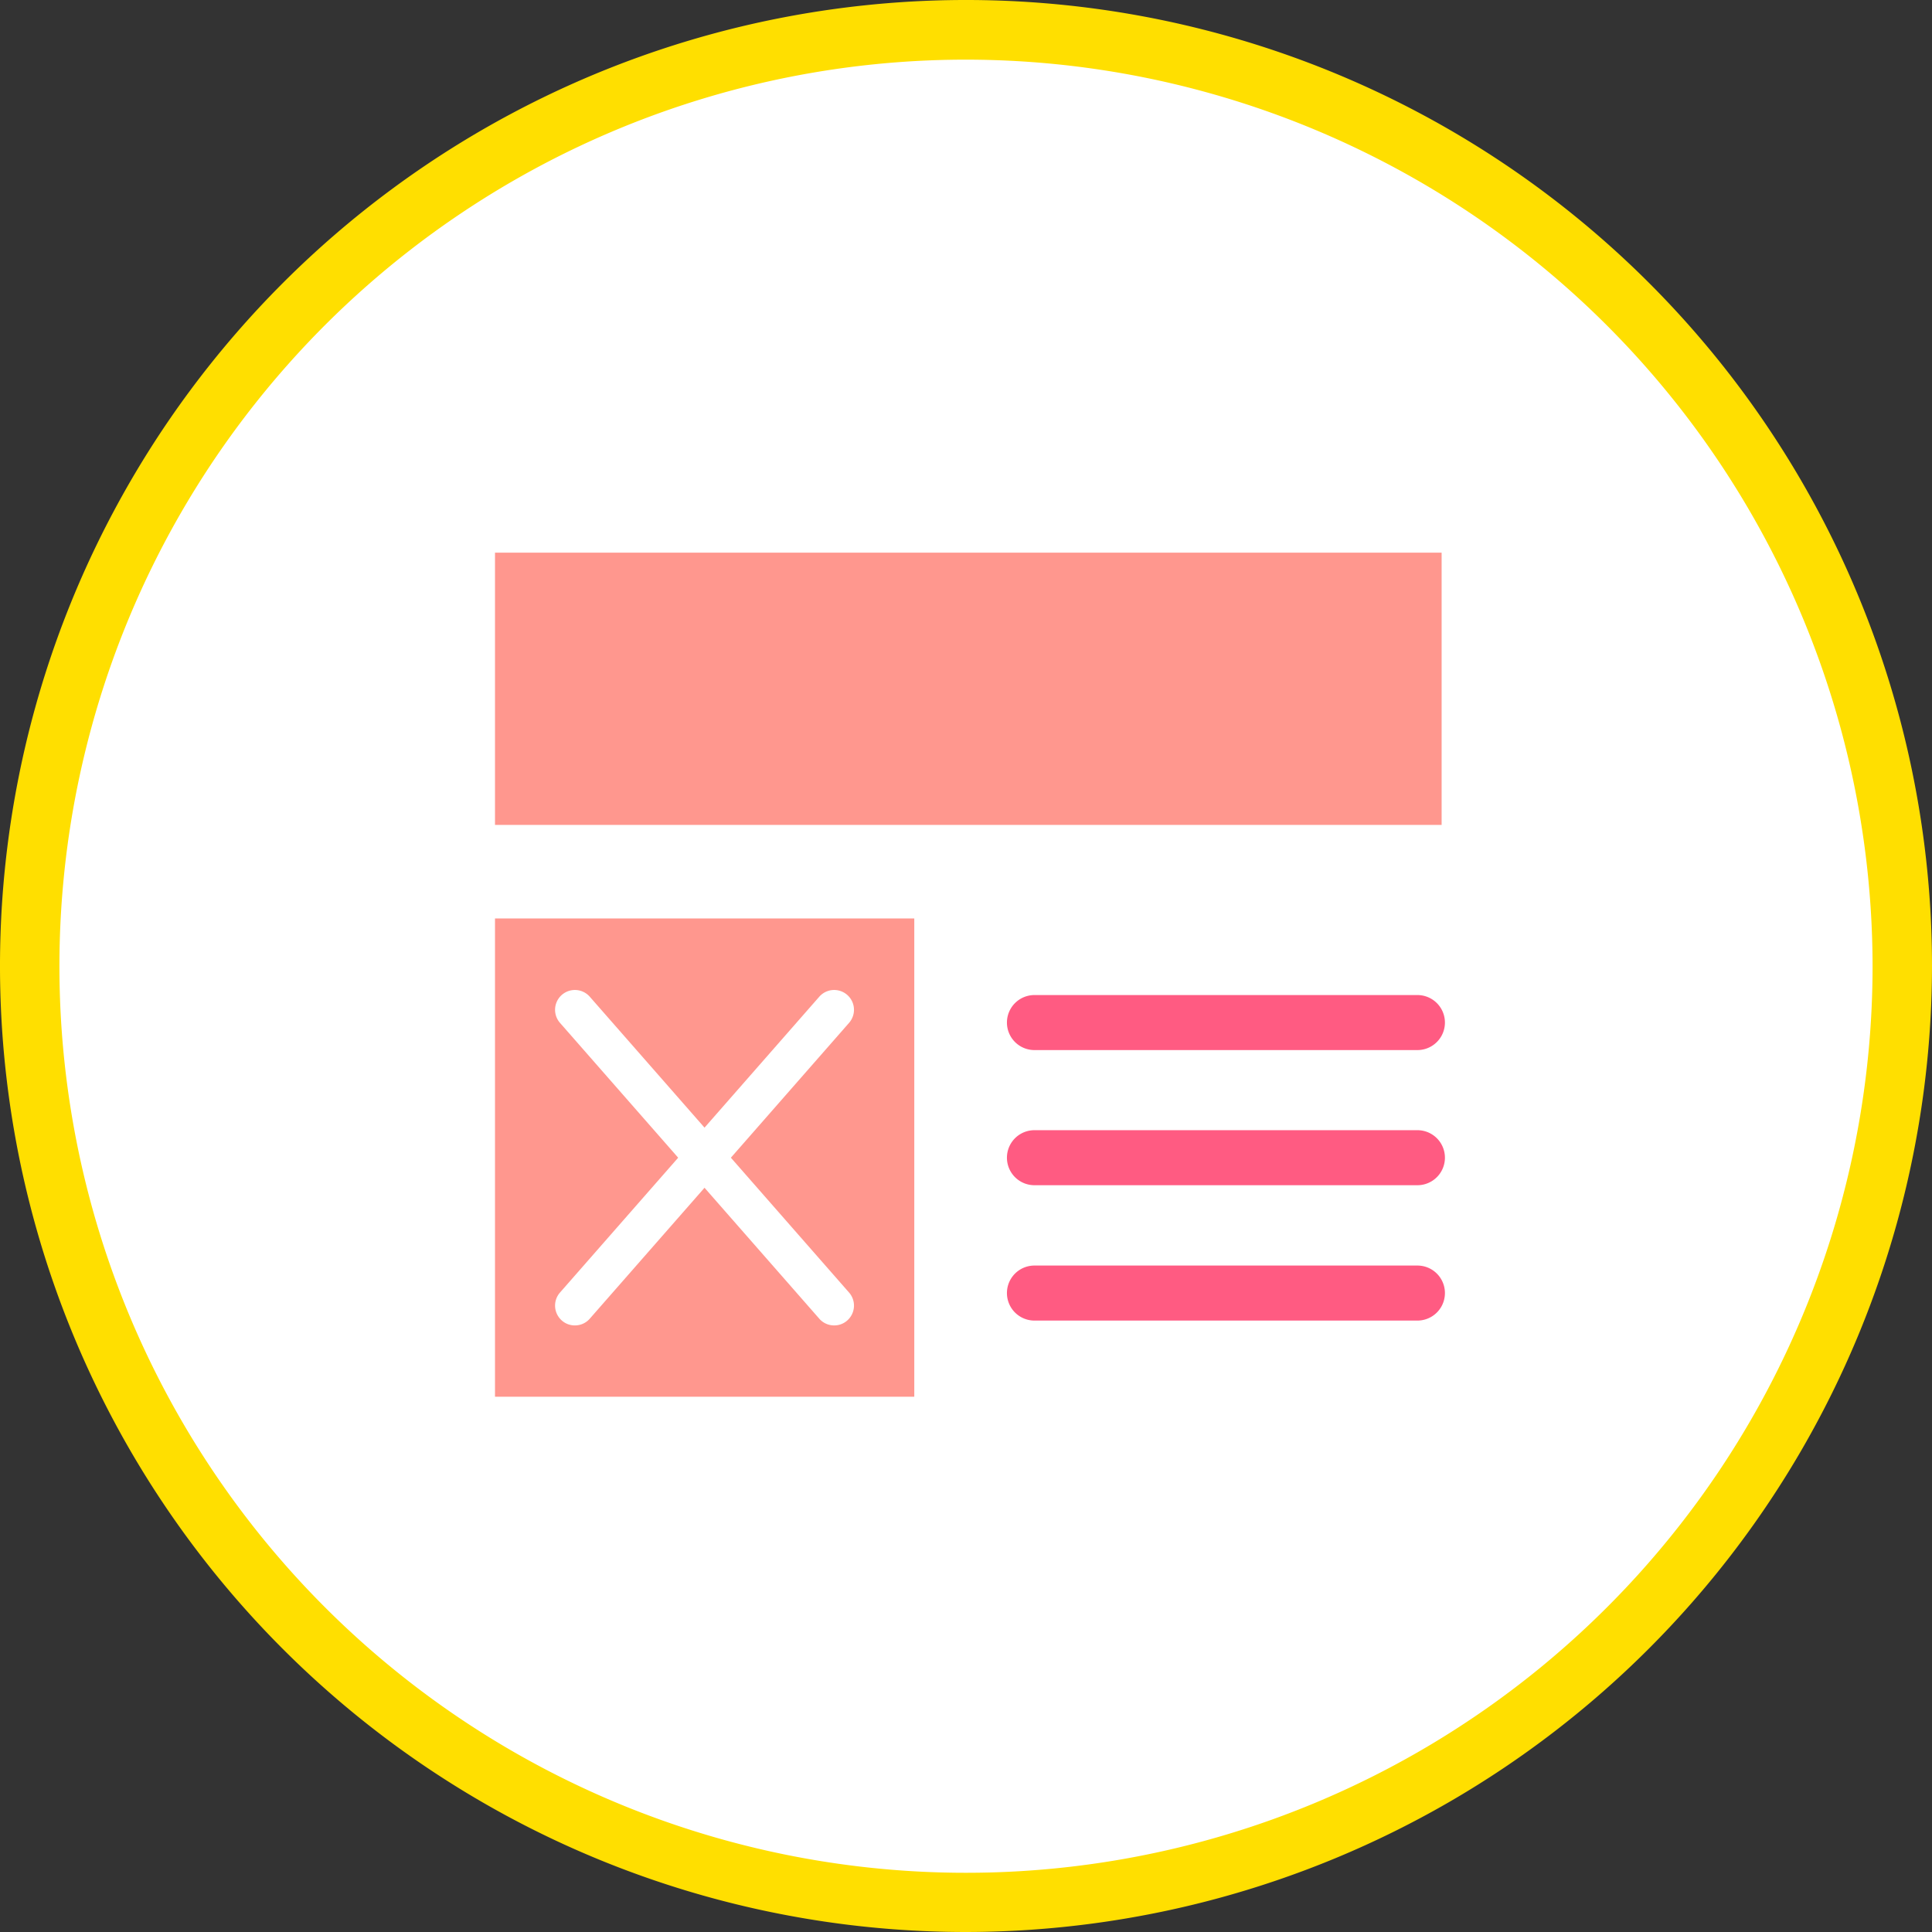 <svg id="圖層_1" data-name="圖層 1" xmlns="http://www.w3.org/2000/svg" viewBox="0 0 87.78 87.78"><rect x="0" y="0" width="87.78" height="87.78" fill="#333333" stroke="none"/><defs><style>.cls-1{fill:#ffdf00;}.cls-2{fill:#fff;}.cls-3{fill:#ff978e;}.cls-4{fill:#ff5b82;}</style></defs><title>TONE 行銷頁面元件</title><circle class="cls-1" cx="43.89" cy="43.89" r="42.54"/><circle class="cls-2" cx="43.89" cy="43.89" r="42.54"/><path class="cls-1" d="M43.89,87.78A43.89,43.89,0,1,1,87.78,43.89,43.94,43.94,0,0,1,43.89,87.78Zm0-85.07A41.19,41.19,0,1,0,85.08,43.89,41.22,41.22,0,0,0,43.89,2.71Z"/><rect class="cls-3" x="22.49" y="25.11" width="43.01" height="12.37"/><rect class="cls-3" x="22.49" y="41.73" width="19.05" height="21.73"/><path class="cls-4" d="M64.4,47.71H47a1.25,1.25,0,0,1,0-2.5H64.4a1.25,1.25,0,0,1,0,2.5Z"/><path class="cls-4" d="M64.4,53.85H47a1.25,1.25,0,0,1,0-2.5H64.4a1.25,1.25,0,0,1,0,2.5Z"/><path class="cls-4" d="M64.4,60H47a1.25,1.25,0,0,1,0-2.5H64.4a1.25,1.25,0,0,1,0,2.5Z"/><line class="cls-4" x1="37.9" y1="45.88" x2="26.12" y2="59.32"/><path class="cls-2" d="M26.12,60.22a.88.88,0,0,1-.59-.22.9.9,0,0,1-.09-1.27L37.22,45.29a.9.9,0,1,1,1.36,1.18L26.8,59.91A.89.89,0,0,1,26.12,60.22Z"/><line class="cls-4" x1="26.12" y1="45.88" x2="37.9" y2="59.32"/><path class="cls-2" d="M37.9,60.22a.89.89,0,0,1-.68-.31L25.44,46.47a.9.9,0,1,1,1.36-1.18L38.58,58.73A.9.9,0,0,1,38.49,60,.88.88,0,0,1,37.9,60.22Z"/></svg>